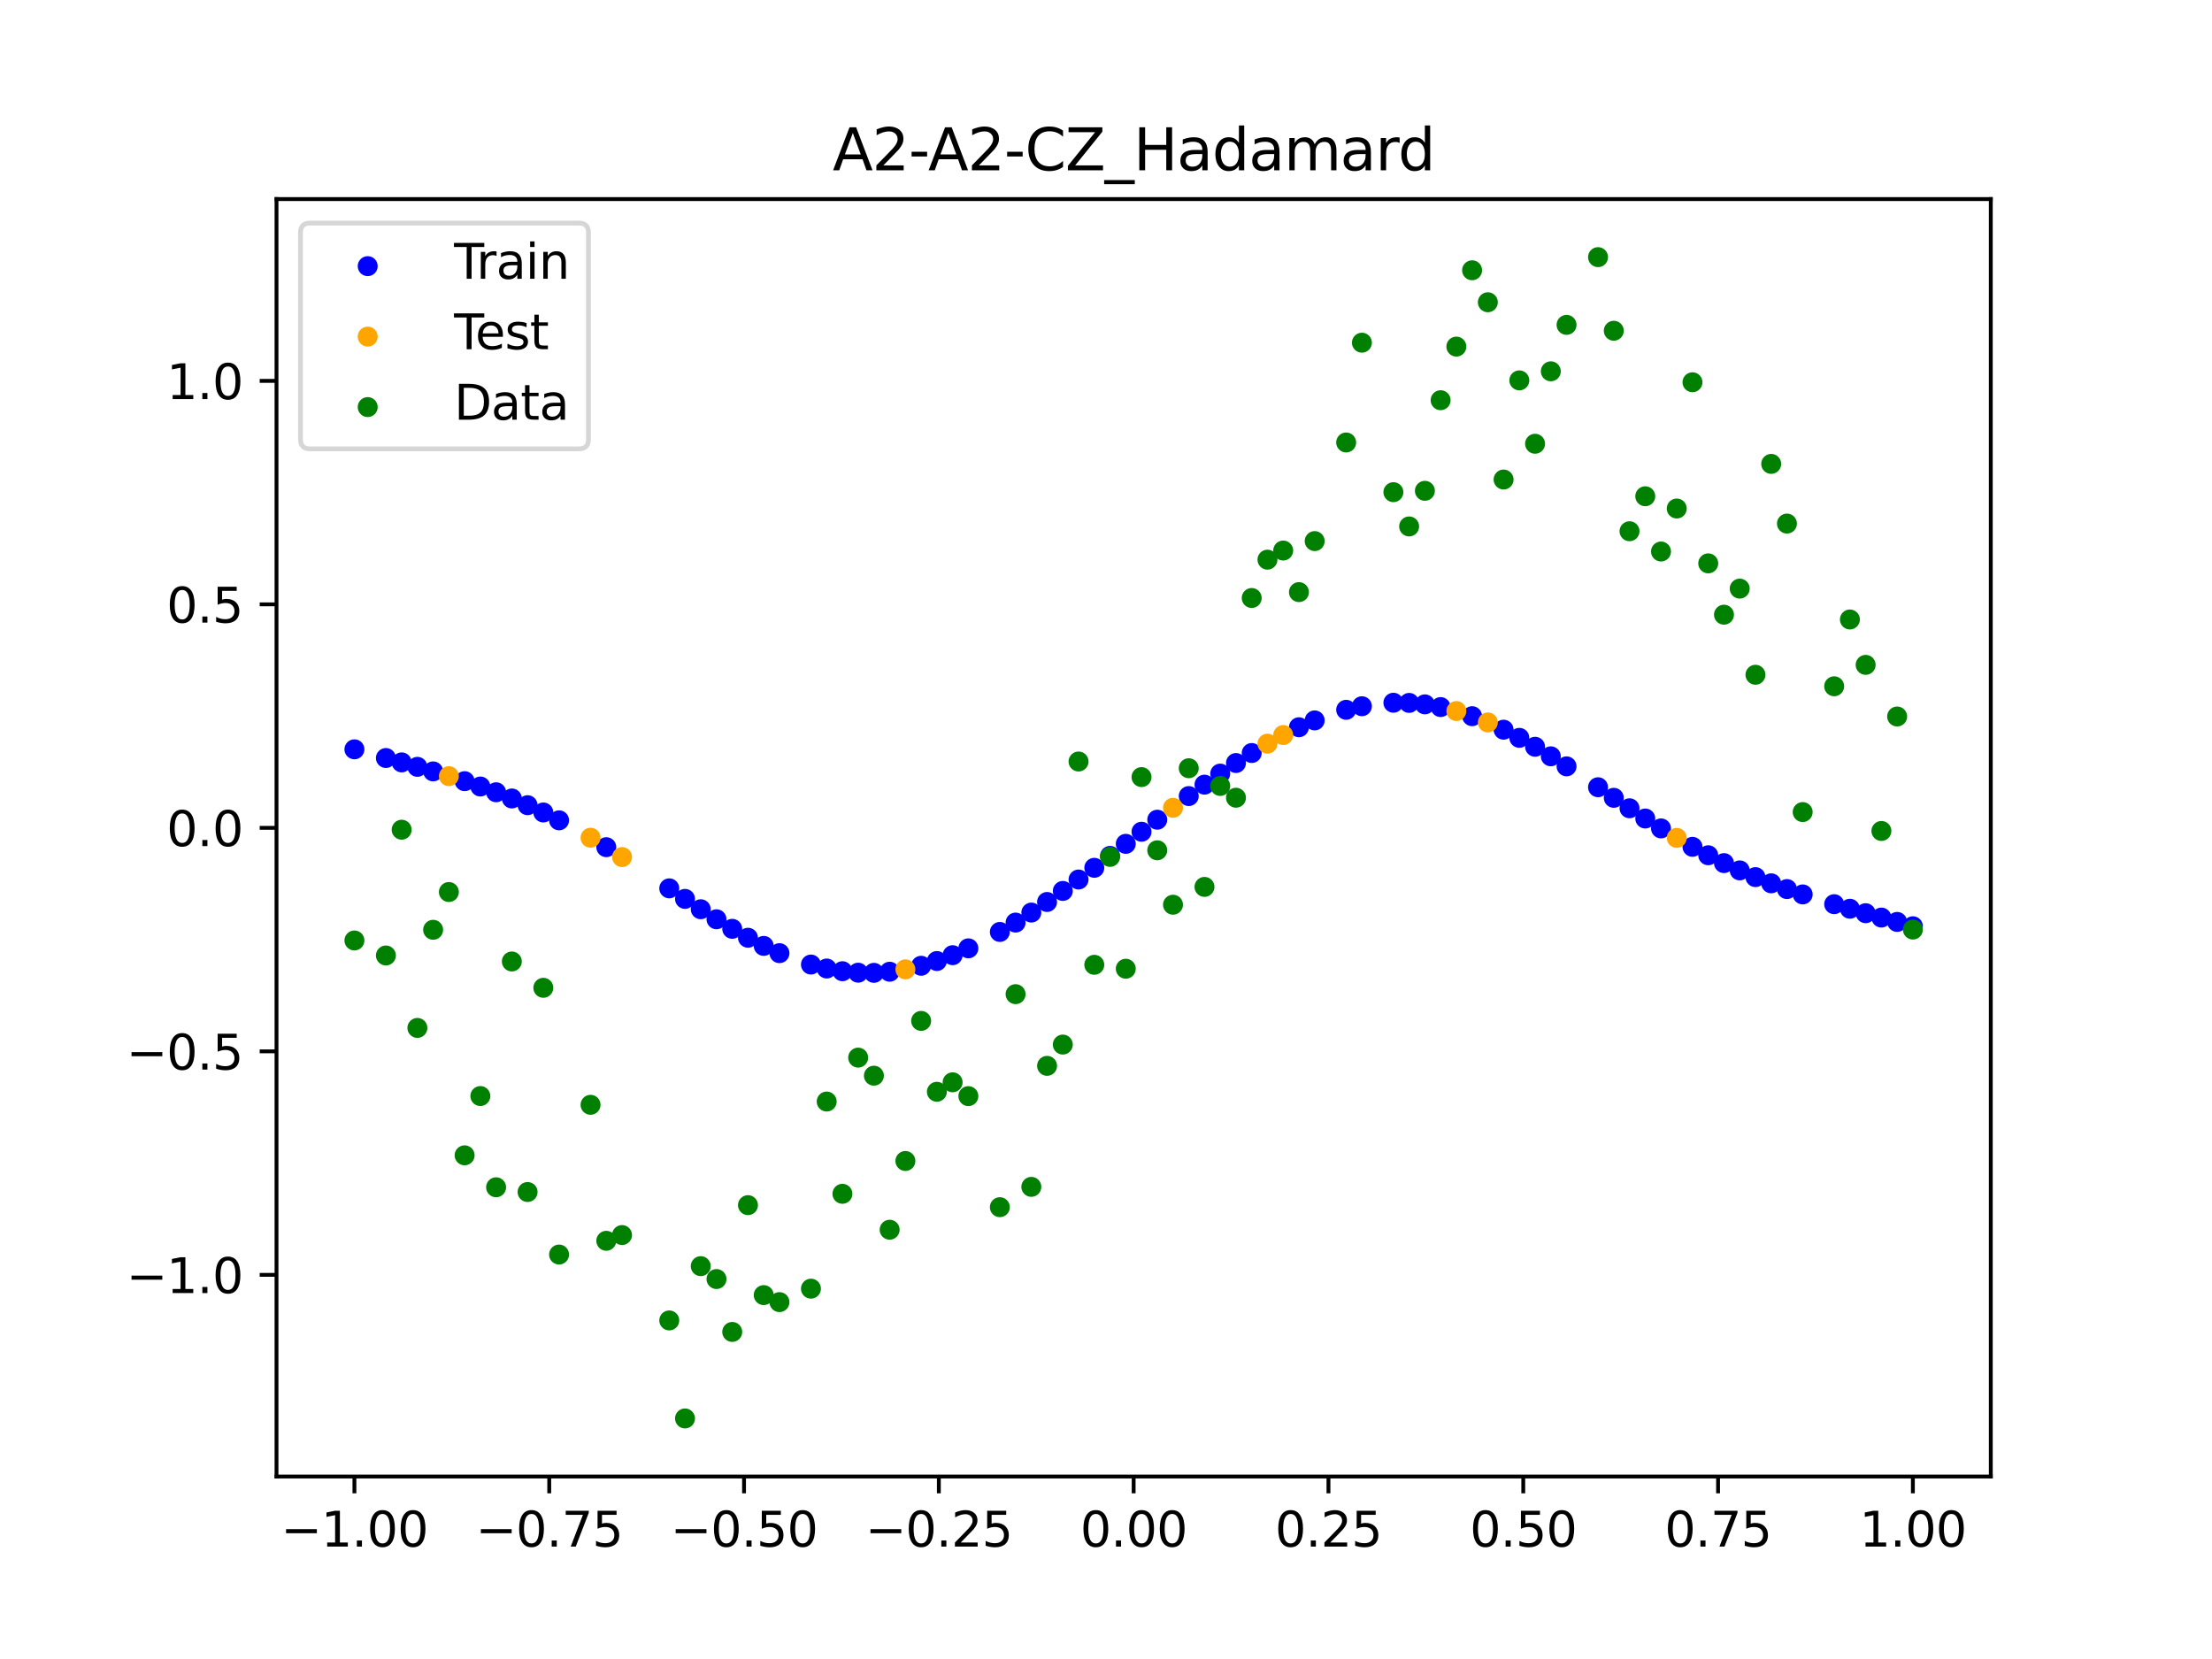 <?xml version="1.0" encoding="utf-8" standalone="no"?>
<!DOCTYPE svg PUBLIC "-//W3C//DTD SVG 1.1//EN"
  "http://www.w3.org/Graphics/SVG/1.1/DTD/svg11.dtd">
<svg xmlns:xlink="http://www.w3.org/1999/xlink" width="460.8pt" height="345.6pt" viewBox="0 0 460.8 345.6" xmlns="http://www.w3.org/2000/svg" version="1.1">
 <defs>
  <style type="text/css">*{stroke-linejoin: round; stroke-linecap: butt}</style>
 </defs>
 <g id="figure_1">
  <g id="patch_1">
   <path d="M 0 345.6 
L 460.8 345.6 
L 460.8 0 
L 0 0 
z
" style="fill: #ffffff"/>
  </g>
  <g id="axes_1">
   <g id="patch_2">
    <path d="M 57.6 307.584 
L 414.72 307.584 
L 414.72 41.472 
L 57.6 41.472 
z
" style="fill: #ffffff"/>
   </g>
   <g id="PathCollection_1">
    <defs>
     <path id="m5ae6cb65aa" d="M 0 1.581 
C 0.419 1.581 0.822 1.415 1.118 1.118 
C 1.415 0.822 1.581 0.419 1.581 0 
C 1.581 -0.419 1.415 -0.822 1.118 -1.118 
C 0.822 -1.415 0.419 -1.581 0 -1.581 
C -0.419 -1.581 -0.822 -1.415 -1.118 -1.118 
C -1.415 -0.822 -1.581 -0.419 -1.581 0 
C -1.581 0.419 -1.415 0.822 -1.118 1.118 
C -0.822 1.415 -0.419 1.581 0 1.581 
z
" style="stroke: #0000ff"/>
    </defs>
    <g clip-path="url(#pb5649ae34f)">
     <use xlink:href="#m5ae6cb65aa" x="178.772" y="202.628" style="fill: #0000ff; stroke: #0000ff"/>
     <use xlink:href="#m5ae6cb65aa" x="234.52" y="175.787" style="fill: #0000ff; stroke: #0000ff"/>
     <use xlink:href="#m5ae6cb65aa" x="142.699" y="187.254" style="fill: #0000ff; stroke: #0000ff"/>
     <use xlink:href="#m5ae6cb65aa" x="336.18" y="166.199" style="fill: #0000ff; stroke: #0000ff"/>
     <use xlink:href="#m5ae6cb65aa" x="198.448" y="198.984" style="fill: #0000ff; stroke: #0000ff"/>
     <use xlink:href="#m5ae6cb65aa" x="80.391" y="157.908" style="fill: #0000ff; stroke: #0000ff"/>
     <use xlink:href="#m5ae6cb65aa" x="382.091" y="188.358" style="fill: #0000ff; stroke: #0000ff"/>
     <use xlink:href="#m5ae6cb65aa" x="391.929" y="191.148" style="fill: #0000ff; stroke: #0000ff"/>
     <use xlink:href="#m5ae6cb65aa" x="106.626" y="166.337" style="fill: #0000ff; stroke: #0000ff"/>
     <use xlink:href="#m5ae6cb65aa" x="300.107" y="147.298" style="fill: #0000ff; stroke: #0000ff"/>
     <use xlink:href="#m5ae6cb65aa" x="159.096" y="197.048" style="fill: #0000ff; stroke: #0000ff"/>
     <use xlink:href="#m5ae6cb65aa" x="368.973" y="184.013" style="fill: #0000ff; stroke: #0000ff"/>
     <use xlink:href="#m5ae6cb65aa" x="319.783" y="155.565" style="fill: #0000ff; stroke: #0000ff"/>
     <use xlink:href="#m5ae6cb65aa" x="113.185" y="169.254" style="fill: #0000ff; stroke: #0000ff"/>
     <use xlink:href="#m5ae6cb65aa" x="398.487" y="192.957" style="fill: #0000ff; stroke: #0000ff"/>
     <use xlink:href="#m5ae6cb65aa" x="155.816" y="195.35" style="fill: #0000ff; stroke: #0000ff"/>
     <use xlink:href="#m5ae6cb65aa" x="355.856" y="178.166" style="fill: #0000ff; stroke: #0000ff"/>
     <use xlink:href="#m5ae6cb65aa" x="211.565" y="192.19" style="fill: #0000ff; stroke: #0000ff"/>
     <use xlink:href="#m5ae6cb65aa" x="126.302" y="176.483" style="fill: #0000ff; stroke: #0000ff"/>
     <use xlink:href="#m5ae6cb65aa" x="254.196" y="161.156" style="fill: #0000ff; stroke: #0000ff"/>
     <use xlink:href="#m5ae6cb65aa" x="270.593" y="151.499" style="fill: #0000ff; stroke: #0000ff"/>
     <use xlink:href="#m5ae6cb65aa" x="346.018" y="172.573" style="fill: #0000ff; stroke: #0000ff"/>
     <use xlink:href="#m5ae6cb65aa" x="290.269" y="146.394" style="fill: #0000ff; stroke: #0000ff"/>
     <use xlink:href="#m5ae6cb65aa" x="339.459" y="168.38" style="fill: #0000ff; stroke: #0000ff"/>
     <use xlink:href="#m5ae6cb65aa" x="241.079" y="170.76" style="fill: #0000ff; stroke: #0000ff"/>
     <use xlink:href="#m5ae6cb65aa" x="208.286" y="194.141" style="fill: #0000ff; stroke: #0000ff"/>
     <use xlink:href="#m5ae6cb65aa" x="195.168" y="200.2" style="fill: #0000ff; stroke: #0000ff"/>
     <use xlink:href="#m5ae6cb65aa" x="273.872" y="150.072" style="fill: #0000ff; stroke: #0000ff"/>
     <use xlink:href="#m5ae6cb65aa" x="306.666" y="149.195" style="fill: #0000ff; stroke: #0000ff"/>
     <use xlink:href="#m5ae6cb65aa" x="362.415" y="181.318" style="fill: #0000ff; stroke: #0000ff"/>
     <use xlink:href="#m5ae6cb65aa" x="172.213" y="201.758" style="fill: #0000ff; stroke: #0000ff"/>
     <use xlink:href="#m5ae6cb65aa" x="109.905" y="167.738" style="fill: #0000ff; stroke: #0000ff"/>
     <use xlink:href="#m5ae6cb65aa" x="326.342" y="159.644" style="fill: #0000ff; stroke: #0000ff"/>
     <use xlink:href="#m5ae6cb65aa" x="185.33" y="202.43" style="fill: #0000ff; stroke: #0000ff"/>
     <use xlink:href="#m5ae6cb65aa" x="86.95" y="159.746" style="fill: #0000ff; stroke: #0000ff"/>
     <use xlink:href="#m5ae6cb65aa" x="182.051" y="202.662" style="fill: #0000ff; stroke: #0000ff"/>
     <use xlink:href="#m5ae6cb65aa" x="214.844" y="190.103" style="fill: #0000ff; stroke: #0000ff"/>
     <use xlink:href="#m5ae6cb65aa" x="385.37" y="189.31" style="fill: #0000ff; stroke: #0000ff"/>
     <use xlink:href="#m5ae6cb65aa" x="280.431" y="147.867" style="fill: #0000ff; stroke: #0000ff"/>
     <use xlink:href="#m5ae6cb65aa" x="73.833" y="156.099" style="fill: #0000ff; stroke: #0000ff"/>
     <use xlink:href="#m5ae6cb65aa" x="90.229" y="160.698" style="fill: #0000ff; stroke: #0000ff"/>
     <use xlink:href="#m5ae6cb65aa" x="316.504" y="153.706" style="fill: #0000ff; stroke: #0000ff"/>
     <use xlink:href="#m5ae6cb65aa" x="83.671" y="158.82" style="fill: #0000ff; stroke: #0000ff"/>
     <use xlink:href="#m5ae6cb65aa" x="227.962" y="180.779" style="fill: #0000ff; stroke: #0000ff"/>
     <use xlink:href="#m5ae6cb65aa" x="342.739" y="170.512" style="fill: #0000ff; stroke: #0000ff"/>
     <use xlink:href="#m5ae6cb65aa" x="313.224" y="152.008" style="fill: #0000ff; stroke: #0000ff"/>
     <use xlink:href="#m5ae6cb65aa" x="221.403" y="185.599" style="fill: #0000ff; stroke: #0000ff"/>
     <use xlink:href="#m5ae6cb65aa" x="293.548" y="146.428" style="fill: #0000ff; stroke: #0000ff"/>
     <use xlink:href="#m5ae6cb65aa" x="247.638" y="165.837" style="fill: #0000ff; stroke: #0000ff"/>
     <use xlink:href="#m5ae6cb65aa" x="139.42" y="185.059" style="fill: #0000ff; stroke: #0000ff"/>
     <use xlink:href="#m5ae6cb65aa" x="96.788" y="162.733" style="fill: #0000ff; stroke: #0000ff"/>
     <use xlink:href="#m5ae6cb65aa" x="201.727" y="197.557" style="fill: #0000ff; stroke: #0000ff"/>
     <use xlink:href="#m5ae6cb65aa" x="152.537" y="193.491" style="fill: #0000ff; stroke: #0000ff"/>
     <use xlink:href="#m5ae6cb65aa" x="323.062" y="157.554" style="fill: #0000ff; stroke: #0000ff"/>
     <use xlink:href="#m5ae6cb65aa" x="168.934" y="200.933" style="fill: #0000ff; stroke: #0000ff"/>
     <use xlink:href="#m5ae6cb65aa" x="231.241" y="178.296" style="fill: #0000ff; stroke: #0000ff"/>
     <use xlink:href="#m5ae6cb65aa" x="257.476" y="158.953" style="fill: #0000ff; stroke: #0000ff"/>
     <use xlink:href="#m5ae6cb65aa" x="296.828" y="146.731" style="fill: #0000ff; stroke: #0000ff"/>
     <use xlink:href="#m5ae6cb65aa" x="250.917" y="163.457" style="fill: #0000ff; stroke: #0000ff"/>
     <use xlink:href="#m5ae6cb65aa" x="100.067" y="163.846" style="fill: #0000ff; stroke: #0000ff"/>
     <use xlink:href="#m5ae6cb65aa" x="283.71" y="147.12" style="fill: #0000ff; stroke: #0000ff"/>
     <use xlink:href="#m5ae6cb65aa" x="103.347" y="165.043" style="fill: #0000ff; stroke: #0000ff"/>
     <use xlink:href="#m5ae6cb65aa" x="224.682" y="183.219" style="fill: #0000ff; stroke: #0000ff"/>
     <use xlink:href="#m5ae6cb65aa" x="116.464" y="170.89" style="fill: #0000ff; stroke: #0000ff"/>
     <use xlink:href="#m5ae6cb65aa" x="365.694" y="182.719" style="fill: #0000ff; stroke: #0000ff"/>
     <use xlink:href="#m5ae6cb65aa" x="191.889" y="201.189" style="fill: #0000ff; stroke: #0000ff"/>
     <use xlink:href="#m5ae6cb65aa" x="332.9" y="163.997" style="fill: #0000ff; stroke: #0000ff"/>
     <use xlink:href="#m5ae6cb65aa" x="352.577" y="176.412" style="fill: #0000ff; stroke: #0000ff"/>
     <use xlink:href="#m5ae6cb65aa" x="237.8" y="173.269" style="fill: #0000ff; stroke: #0000ff"/>
     <use xlink:href="#m5ae6cb65aa" x="218.124" y="187.9" style="fill: #0000ff; stroke: #0000ff"/>
     <use xlink:href="#m5ae6cb65aa" x="175.492" y="202.325" style="fill: #0000ff; stroke: #0000ff"/>
     <use xlink:href="#m5ae6cb65aa" x="375.532" y="186.323" style="fill: #0000ff; stroke: #0000ff"/>
     <use xlink:href="#m5ae6cb65aa" x="388.649" y="190.236" style="fill: #0000ff; stroke: #0000ff"/>
     <use xlink:href="#m5ae6cb65aa" x="372.253" y="185.21" style="fill: #0000ff; stroke: #0000ff"/>
     <use xlink:href="#m5ae6cb65aa" x="395.208" y="192.053" style="fill: #0000ff; stroke: #0000ff"/>
     <use xlink:href="#m5ae6cb65aa" x="359.135" y="179.802" style="fill: #0000ff; stroke: #0000ff"/>
     <use xlink:href="#m5ae6cb65aa" x="149.258" y="191.502" style="fill: #0000ff; stroke: #0000ff"/>
     <use xlink:href="#m5ae6cb65aa" x="162.375" y="198.56" style="fill: #0000ff; stroke: #0000ff"/>
     <use xlink:href="#m5ae6cb65aa" x="145.978" y="189.412" style="fill: #0000ff; stroke: #0000ff"/>
     <use xlink:href="#m5ae6cb65aa" x="260.755" y="156.866" style="fill: #0000ff; stroke: #0000ff"/>
    </g>
   </g>
   <g id="PathCollection_2">
    <defs>
     <path id="m7680563d02" d="M 0 1.581 
C 0.419 1.581 0.822 1.415 1.118 1.118 
C 1.415 0.822 1.581 0.419 1.581 0 
C 1.581 -0.419 1.415 -0.822 1.118 -1.118 
C 0.822 -1.415 0.419 -1.581 0 -1.581 
C -0.419 -1.581 -0.822 -1.415 -1.118 -1.118 
C -1.415 -0.822 -1.581 -0.419 -1.581 0 
C -1.581 0.419 -1.415 0.822 -1.118 1.118 
C -0.822 1.415 -0.419 1.581 0 1.581 
z
" style="stroke: #ffa500"/>
    </defs>
    <g clip-path="url(#pb5649ae34f)">
     <use xlink:href="#m7680563d02" x="303.386" y="148.123" style="fill: #ffa500; stroke: #ffa500"/>
     <use xlink:href="#m7680563d02" x="309.945" y="150.496" style="fill: #ffa500; stroke: #ffa500"/>
     <use xlink:href="#m7680563d02" x="349.297" y="174.544" style="fill: #ffa500; stroke: #ffa500"/>
     <use xlink:href="#m7680563d02" x="129.581" y="178.544" style="fill: #ffa500; stroke: #ffa500"/>
     <use xlink:href="#m7680563d02" x="264.034" y="154.915" style="fill: #ffa500; stroke: #ffa500"/>
     <use xlink:href="#m7680563d02" x="267.314" y="153.12" style="fill: #ffa500; stroke: #ffa500"/>
     <use xlink:href="#m7680563d02" x="123.023" y="174.512" style="fill: #ffa500; stroke: #ffa500"/>
     <use xlink:href="#m7680563d02" x="244.358" y="168.277" style="fill: #ffa500; stroke: #ffa500"/>
     <use xlink:href="#m7680563d02" x="188.61" y="201.936" style="fill: #ffa500; stroke: #ffa500"/>
     <use xlink:href="#m7680563d02" x="93.509" y="161.689" style="fill: #ffa500; stroke: #ffa500"/>
    </g>
   </g>
   <g id="PathCollection_3">
    <defs>
     <path id="m6b5a832c1d" d="M 0 1.581 
C 0.419 1.581 0.822 1.415 1.118 1.118 
C 1.415 0.822 1.581 0.419 1.581 0 
C 1.581 -0.419 1.415 -0.822 1.118 -1.118 
C 0.822 -1.415 0.419 -1.581 0 -1.581 
C -0.419 -1.581 -0.822 -1.415 -1.118 -1.118 
C -1.415 -0.822 -1.581 -0.419 -1.581 0 
C -1.581 0.419 -1.415 0.822 -1.118 1.118 
C -0.822 1.415 -0.419 1.581 0 1.581 
z
" style="stroke: #008000"/>
    </defs>
    <g clip-path="url(#pb5649ae34f)">
     <use xlink:href="#m6b5a832c1d" x="178.772" y="220.323" style="fill: #008000; stroke: #008000"/>
     <use xlink:href="#m6b5a832c1d" x="234.52" y="201.804" style="fill: #008000; stroke: #008000"/>
     <use xlink:href="#m6b5a832c1d" x="142.699" y="295.488" style="fill: #008000; stroke: #008000"/>
     <use xlink:href="#m6b5a832c1d" x="336.18" y="68.903" style="fill: #008000; stroke: #008000"/>
     <use xlink:href="#m6b5a832c1d" x="198.448" y="225.464" style="fill: #008000; stroke: #008000"/>
     <use xlink:href="#m6b5a832c1d" x="80.391" y="199.045" style="fill: #008000; stroke: #008000"/>
     <use xlink:href="#m6b5a832c1d" x="382.091" y="142.966" style="fill: #008000; stroke: #008000"/>
     <use xlink:href="#m6b5a832c1d" x="391.929" y="173.105" style="fill: #008000; stroke: #008000"/>
     <use xlink:href="#m6b5a832c1d" x="106.626" y="200.292" style="fill: #008000; stroke: #008000"/>
     <use xlink:href="#m6b5a832c1d" x="300.107" y="83.37" style="fill: #008000; stroke: #008000"/>
     <use xlink:href="#m6b5a832c1d" x="159.096" y="269.794" style="fill: #008000; stroke: #008000"/>
     <use xlink:href="#m6b5a832c1d" x="368.973" y="96.637" style="fill: #008000; stroke: #008000"/>
     <use xlink:href="#m6b5a832c1d" x="319.783" y="92.44" style="fill: #008000; stroke: #008000"/>
     <use xlink:href="#m6b5a832c1d" x="113.185" y="205.778" style="fill: #008000; stroke: #008000"/>
     <use xlink:href="#m6b5a832c1d" x="398.487" y="193.648" style="fill: #008000; stroke: #008000"/>
     <use xlink:href="#m6b5a832c1d" x="155.816" y="251.055" style="fill: #008000; stroke: #008000"/>
     <use xlink:href="#m6b5a832c1d" x="355.856" y="117.359" style="fill: #008000; stroke: #008000"/>
     <use xlink:href="#m6b5a832c1d" x="211.565" y="207.101" style="fill: #008000; stroke: #008000"/>
     <use xlink:href="#m6b5a832c1d" x="126.302" y="258.48" style="fill: #008000; stroke: #008000"/>
     <use xlink:href="#m6b5a832c1d" x="254.196" y="163.728" style="fill: #008000; stroke: #008000"/>
     <use xlink:href="#m6b5a832c1d" x="270.593" y="123.348" style="fill: #008000; stroke: #008000"/>
     <use xlink:href="#m6b5a832c1d" x="346.018" y="114.889" style="fill: #008000; stroke: #008000"/>
     <use xlink:href="#m6b5a832c1d" x="290.269" y="102.528" style="fill: #008000; stroke: #008000"/>
     <use xlink:href="#m6b5a832c1d" x="339.459" y="110.666" style="fill: #008000; stroke: #008000"/>
     <use xlink:href="#m6b5a832c1d" x="241.079" y="177.133" style="fill: #008000; stroke: #008000"/>
     <use xlink:href="#m6b5a832c1d" x="208.286" y="251.477" style="fill: #008000; stroke: #008000"/>
     <use xlink:href="#m6b5a832c1d" x="195.168" y="227.437" style="fill: #008000; stroke: #008000"/>
     <use xlink:href="#m6b5a832c1d" x="273.872" y="112.721" style="fill: #008000; stroke: #008000"/>
     <use xlink:href="#m6b5a832c1d" x="306.666" y="56.303" style="fill: #008000; stroke: #008000"/>
     <use xlink:href="#m6b5a832c1d" x="362.415" y="122.619" style="fill: #008000; stroke: #008000"/>
     <use xlink:href="#m6b5a832c1d" x="172.213" y="229.472" style="fill: #008000; stroke: #008000"/>
     <use xlink:href="#m6b5a832c1d" x="109.905" y="248.318" style="fill: #008000; stroke: #008000"/>
     <use xlink:href="#m6b5a832c1d" x="326.342" y="67.676" style="fill: #008000; stroke: #008000"/>
     <use xlink:href="#m6b5a832c1d" x="185.33" y="256.174" style="fill: #008000; stroke: #008000"/>
     <use xlink:href="#m6b5a832c1d" x="86.95" y="214.136" style="fill: #008000; stroke: #008000"/>
     <use xlink:href="#m6b5a832c1d" x="182.051" y="224.084" style="fill: #008000; stroke: #008000"/>
     <use xlink:href="#m6b5a832c1d" x="214.844" y="247.244" style="fill: #008000; stroke: #008000"/>
     <use xlink:href="#m6b5a832c1d" x="385.37" y="129.05" style="fill: #008000; stroke: #008000"/>
     <use xlink:href="#m6b5a832c1d" x="280.431" y="92.177" style="fill: #008000; stroke: #008000"/>
     <use xlink:href="#m6b5a832c1d" x="73.833" y="195.919" style="fill: #008000; stroke: #008000"/>
     <use xlink:href="#m6b5a832c1d" x="90.229" y="193.694" style="fill: #008000; stroke: #008000"/>
     <use xlink:href="#m6b5a832c1d" x="316.504" y="79.238" style="fill: #008000; stroke: #008000"/>
     <use xlink:href="#m6b5a832c1d" x="83.671" y="172.844" style="fill: #008000; stroke: #008000"/>
     <use xlink:href="#m6b5a832c1d" x="227.962" y="200.985" style="fill: #008000; stroke: #008000"/>
     <use xlink:href="#m6b5a832c1d" x="342.739" y="103.379" style="fill: #008000; stroke: #008000"/>
     <use xlink:href="#m6b5a832c1d" x="313.224" y="99.894" style="fill: #008000; stroke: #008000"/>
     <use xlink:href="#m6b5a832c1d" x="221.403" y="217.604" style="fill: #008000; stroke: #008000"/>
     <use xlink:href="#m6b5a832c1d" x="293.548" y="109.667" style="fill: #008000; stroke: #008000"/>
     <use xlink:href="#m6b5a832c1d" x="247.638" y="160.036" style="fill: #008000; stroke: #008000"/>
     <use xlink:href="#m6b5a832c1d" x="139.42" y="275.069" style="fill: #008000; stroke: #008000"/>
     <use xlink:href="#m6b5a832c1d" x="96.788" y="240.675" style="fill: #008000; stroke: #008000"/>
     <use xlink:href="#m6b5a832c1d" x="201.727" y="228.344" style="fill: #008000; stroke: #008000"/>
     <use xlink:href="#m6b5a832c1d" x="152.537" y="277.466" style="fill: #008000; stroke: #008000"/>
     <use xlink:href="#m6b5a832c1d" x="323.062" y="77.352" style="fill: #008000; stroke: #008000"/>
     <use xlink:href="#m6b5a832c1d" x="168.934" y="268.453" style="fill: #008000; stroke: #008000"/>
     <use xlink:href="#m6b5a832c1d" x="231.241" y="178.506" style="fill: #008000; stroke: #008000"/>
     <use xlink:href="#m6b5a832c1d" x="257.476" y="166.181" style="fill: #008000; stroke: #008000"/>
     <use xlink:href="#m6b5a832c1d" x="296.828" y="102.245" style="fill: #008000; stroke: #008000"/>
     <use xlink:href="#m6b5a832c1d" x="250.917" y="184.756" style="fill: #008000; stroke: #008000"/>
     <use xlink:href="#m6b5a832c1d" x="100.067" y="228.327" style="fill: #008000; stroke: #008000"/>
     <use xlink:href="#m6b5a832c1d" x="283.71" y="71.389" style="fill: #008000; stroke: #008000"/>
     <use xlink:href="#m6b5a832c1d" x="103.347" y="247.332" style="fill: #008000; stroke: #008000"/>
     <use xlink:href="#m6b5a832c1d" x="224.682" y="158.638" style="fill: #008000; stroke: #008000"/>
     <use xlink:href="#m6b5a832c1d" x="116.464" y="261.345" style="fill: #008000; stroke: #008000"/>
     <use xlink:href="#m6b5a832c1d" x="365.694" y="140.566" style="fill: #008000; stroke: #008000"/>
     <use xlink:href="#m6b5a832c1d" x="191.889" y="212.67" style="fill: #008000; stroke: #008000"/>
     <use xlink:href="#m6b5a832c1d" x="332.9" y="53.568" style="fill: #008000; stroke: #008000"/>
     <use xlink:href="#m6b5a832c1d" x="352.577" y="79.631" style="fill: #008000; stroke: #008000"/>
     <use xlink:href="#m6b5a832c1d" x="237.8" y="161.882" style="fill: #008000; stroke: #008000"/>
     <use xlink:href="#m6b5a832c1d" x="218.124" y="222.035" style="fill: #008000; stroke: #008000"/>
     <use xlink:href="#m6b5a832c1d" x="175.492" y="248.692" style="fill: #008000; stroke: #008000"/>
     <use xlink:href="#m6b5a832c1d" x="375.532" y="169.168" style="fill: #008000; stroke: #008000"/>
     <use xlink:href="#m6b5a832c1d" x="388.649" y="138.503" style="fill: #008000; stroke: #008000"/>
     <use xlink:href="#m6b5a832c1d" x="372.253" y="109.071" style="fill: #008000; stroke: #008000"/>
     <use xlink:href="#m6b5a832c1d" x="395.208" y="149.26" style="fill: #008000; stroke: #008000"/>
     <use xlink:href="#m6b5a832c1d" x="359.135" y="128.053" style="fill: #008000; stroke: #008000"/>
     <use xlink:href="#m6b5a832c1d" x="149.258" y="266.448" style="fill: #008000; stroke: #008000"/>
     <use xlink:href="#m6b5a832c1d" x="162.375" y="271.254" style="fill: #008000; stroke: #008000"/>
     <use xlink:href="#m6b5a832c1d" x="145.978" y="263.762" style="fill: #008000; stroke: #008000"/>
     <use xlink:href="#m6b5a832c1d" x="260.755" y="124.573" style="fill: #008000; stroke: #008000"/>
    </g>
   </g>
   <g id="PathCollection_4">
    <g clip-path="url(#pb5649ae34f)">
     <use xlink:href="#m6b5a832c1d" x="303.386" y="72.202" style="fill: #008000; stroke: #008000"/>
     <use xlink:href="#m6b5a832c1d" x="309.945" y="62.968" style="fill: #008000; stroke: #008000"/>
     <use xlink:href="#m6b5a832c1d" x="349.297" y="105.934" style="fill: #008000; stroke: #008000"/>
     <use xlink:href="#m6b5a832c1d" x="129.581" y="257.284" style="fill: #008000; stroke: #008000"/>
     <use xlink:href="#m6b5a832c1d" x="264.034" y="116.589" style="fill: #008000; stroke: #008000"/>
     <use xlink:href="#m6b5a832c1d" x="267.314" y="114.688" style="fill: #008000; stroke: #008000"/>
     <use xlink:href="#m6b5a832c1d" x="123.023" y="230.152" style="fill: #008000; stroke: #008000"/>
     <use xlink:href="#m6b5a832c1d" x="244.358" y="188.47" style="fill: #008000; stroke: #008000"/>
     <use xlink:href="#m6b5a832c1d" x="188.61" y="241.853" style="fill: #008000; stroke: #008000"/>
     <use xlink:href="#m6b5a832c1d" x="93.509" y="185.824" style="fill: #008000; stroke: #008000"/>
    </g>
   </g>
   <g id="matplotlib.axis_1">
    <g id="xtick_1">
     <g id="line2d_1">
      <defs>
       <path id="m2238e23d47" d="M 0 0 
L 0 3.5 
" style="stroke: #000000; stroke-width: 0.8"/>
      </defs>
      <g>
       <use xlink:href="#m2238e23d47" x="73.833" y="307.584" style="stroke: #000000; stroke-width: 0.8"/>
      </g>
     </g>
     <g id="text_1">
      <!-- −1.00 -->
      <g transform="translate(58.51 322.182) scale(0.1 -0.1)">
       <defs>
        <path id="DejaVuSans-2212" d="M 678 2272 
L 4684 2272 
L 4684 1741 
L 678 1741 
L 678 2272 
z
" transform="scale(0.016)"/>
        <path id="DejaVuSans-31" d="M 794 531 
L 1825 531 
L 1825 4091 
L 703 3866 
L 703 4441 
L 1819 4666 
L 2450 4666 
L 2450 531 
L 3481 531 
L 3481 0 
L 794 0 
L 794 531 
z
" transform="scale(0.016)"/>
        <path id="DejaVuSans-2e" d="M 684 794 
L 1344 794 
L 1344 0 
L 684 0 
L 684 794 
z
" transform="scale(0.016)"/>
        <path id="DejaVuSans-30" d="M 2034 4250 
Q 1547 4250 1301 3770 
Q 1056 3291 1056 2328 
Q 1056 1369 1301 889 
Q 1547 409 2034 409 
Q 2525 409 2770 889 
Q 3016 1369 3016 2328 
Q 3016 3291 2770 3770 
Q 2525 4250 2034 4250 
z
M 2034 4750 
Q 2819 4750 3233 4129 
Q 3647 3509 3647 2328 
Q 3647 1150 3233 529 
Q 2819 -91 2034 -91 
Q 1250 -91 836 529 
Q 422 1150 422 2328 
Q 422 3509 836 4129 
Q 1250 4750 2034 4750 
z
" transform="scale(0.016)"/>
       </defs>
       <use xlink:href="#DejaVuSans-2212"/>
       <use xlink:href="#DejaVuSans-31" x="83.789"/>
       <use xlink:href="#DejaVuSans-2e" x="147.412"/>
       <use xlink:href="#DejaVuSans-30" x="179.199"/>
       <use xlink:href="#DejaVuSans-30" x="242.822"/>
      </g>
     </g>
    </g>
    <g id="xtick_2">
     <g id="line2d_2">
      <g>
       <use xlink:href="#m2238e23d47" x="114.415" y="307.584" style="stroke: #000000; stroke-width: 0.8"/>
      </g>
     </g>
     <g id="text_2">
      <!-- −0.75 -->
      <g transform="translate(99.092 322.182) scale(0.1 -0.1)">
       <defs>
        <path id="DejaVuSans-37" d="M 525 4666 
L 3525 4666 
L 3525 4397 
L 1831 0 
L 1172 0 
L 2766 4134 
L 525 4134 
L 525 4666 
z
" transform="scale(0.016)"/>
        <path id="DejaVuSans-35" d="M 691 4666 
L 3169 4666 
L 3169 4134 
L 1269 4134 
L 1269 2991 
Q 1406 3038 1543 3061 
Q 1681 3084 1819 3084 
Q 2600 3084 3056 2656 
Q 3513 2228 3513 1497 
Q 3513 744 3044 326 
Q 2575 -91 1722 -91 
Q 1428 -91 1123 -41 
Q 819 9 494 109 
L 494 744 
Q 775 591 1075 516 
Q 1375 441 1709 441 
Q 2250 441 2565 725 
Q 2881 1009 2881 1497 
Q 2881 1984 2565 2268 
Q 2250 2553 1709 2553 
Q 1456 2553 1204 2497 
Q 953 2441 691 2322 
L 691 4666 
z
" transform="scale(0.016)"/>
       </defs>
       <use xlink:href="#DejaVuSans-2212"/>
       <use xlink:href="#DejaVuSans-30" x="83.789"/>
       <use xlink:href="#DejaVuSans-2e" x="147.412"/>
       <use xlink:href="#DejaVuSans-37" x="179.199"/>
       <use xlink:href="#DejaVuSans-35" x="242.822"/>
      </g>
     </g>
    </g>
    <g id="xtick_3">
     <g id="line2d_3">
      <g>
       <use xlink:href="#m2238e23d47" x="154.996" y="307.584" style="stroke: #000000; stroke-width: 0.8"/>
      </g>
     </g>
     <g id="text_3">
      <!-- −0.50 -->
      <g transform="translate(139.674 322.182) scale(0.1 -0.1)">
       <use xlink:href="#DejaVuSans-2212"/>
       <use xlink:href="#DejaVuSans-30" x="83.789"/>
       <use xlink:href="#DejaVuSans-2e" x="147.412"/>
       <use xlink:href="#DejaVuSans-35" x="179.199"/>
       <use xlink:href="#DejaVuSans-30" x="242.822"/>
      </g>
     </g>
    </g>
    <g id="xtick_4">
     <g id="line2d_4">
      <g>
       <use xlink:href="#m2238e23d47" x="195.578" y="307.584" style="stroke: #000000; stroke-width: 0.8"/>
      </g>
     </g>
     <g id="text_4">
      <!-- −0.25 -->
      <g transform="translate(180.256 322.182) scale(0.1 -0.1)">
       <defs>
        <path id="DejaVuSans-32" d="M 1228 531 
L 3431 531 
L 3431 0 
L 469 0 
L 469 531 
Q 828 903 1448 1529 
Q 2069 2156 2228 2338 
Q 2531 2678 2651 2914 
Q 2772 3150 2772 3378 
Q 2772 3750 2511 3984 
Q 2250 4219 1831 4219 
Q 1534 4219 1204 4116 
Q 875 4013 500 3803 
L 500 4441 
Q 881 4594 1212 4672 
Q 1544 4750 1819 4750 
Q 2544 4750 2975 4387 
Q 3406 4025 3406 3419 
Q 3406 3131 3298 2873 
Q 3191 2616 2906 2266 
Q 2828 2175 2409 1742 
Q 1991 1309 1228 531 
z
" transform="scale(0.016)"/>
       </defs>
       <use xlink:href="#DejaVuSans-2212"/>
       <use xlink:href="#DejaVuSans-30" x="83.789"/>
       <use xlink:href="#DejaVuSans-2e" x="147.412"/>
       <use xlink:href="#DejaVuSans-32" x="179.199"/>
       <use xlink:href="#DejaVuSans-35" x="242.822"/>
      </g>
     </g>
    </g>
    <g id="xtick_5">
     <g id="line2d_5">
      <g>
       <use xlink:href="#m2238e23d47" x="236.16" y="307.584" style="stroke: #000000; stroke-width: 0.8"/>
      </g>
     </g>
     <g id="text_5">
      <!-- 0.00 -->
      <g transform="translate(225.027 322.182) scale(0.1 -0.1)">
       <use xlink:href="#DejaVuSans-30"/>
       <use xlink:href="#DejaVuSans-2e" x="63.623"/>
       <use xlink:href="#DejaVuSans-30" x="95.41"/>
       <use xlink:href="#DejaVuSans-30" x="159.033"/>
      </g>
     </g>
    </g>
    <g id="xtick_6">
     <g id="line2d_6">
      <g>
       <use xlink:href="#m2238e23d47" x="276.742" y="307.584" style="stroke: #000000; stroke-width: 0.8"/>
      </g>
     </g>
     <g id="text_6">
      <!-- 0.25 -->
      <g transform="translate(265.609 322.182) scale(0.1 -0.1)">
       <use xlink:href="#DejaVuSans-30"/>
       <use xlink:href="#DejaVuSans-2e" x="63.623"/>
       <use xlink:href="#DejaVuSans-32" x="95.41"/>
       <use xlink:href="#DejaVuSans-35" x="159.033"/>
      </g>
     </g>
    </g>
    <g id="xtick_7">
     <g id="line2d_7">
      <g>
       <use xlink:href="#m2238e23d47" x="317.324" y="307.584" style="stroke: #000000; stroke-width: 0.8"/>
      </g>
     </g>
     <g id="text_7">
      <!-- 0.50 -->
      <g transform="translate(306.191 322.182) scale(0.1 -0.1)">
       <use xlink:href="#DejaVuSans-30"/>
       <use xlink:href="#DejaVuSans-2e" x="63.623"/>
       <use xlink:href="#DejaVuSans-35" x="95.41"/>
       <use xlink:href="#DejaVuSans-30" x="159.033"/>
      </g>
     </g>
    </g>
    <g id="xtick_8">
     <g id="line2d_8">
      <g>
       <use xlink:href="#m2238e23d47" x="357.905" y="307.584" style="stroke: #000000; stroke-width: 0.8"/>
      </g>
     </g>
     <g id="text_8">
      <!-- 0.75 -->
      <g transform="translate(346.773 322.182) scale(0.1 -0.1)">
       <use xlink:href="#DejaVuSans-30"/>
       <use xlink:href="#DejaVuSans-2e" x="63.623"/>
       <use xlink:href="#DejaVuSans-37" x="95.41"/>
       <use xlink:href="#DejaVuSans-35" x="159.033"/>
      </g>
     </g>
    </g>
    <g id="xtick_9">
     <g id="line2d_9">
      <g>
       <use xlink:href="#m2238e23d47" x="398.487" y="307.584" style="stroke: #000000; stroke-width: 0.8"/>
      </g>
     </g>
     <g id="text_9">
      <!-- 1.00 -->
      <g transform="translate(387.354 322.182) scale(0.1 -0.1)">
       <use xlink:href="#DejaVuSans-31"/>
       <use xlink:href="#DejaVuSans-2e" x="63.623"/>
       <use xlink:href="#DejaVuSans-30" x="95.41"/>
       <use xlink:href="#DejaVuSans-30" x="159.033"/>
      </g>
     </g>
    </g>
   </g>
   <g id="matplotlib.axis_2">
    <g id="ytick_1">
     <g id="line2d_10">
      <defs>
       <path id="m5127377fcf" d="M 0 0 
L -3.5 0 
" style="stroke: #000000; stroke-width: 0.8"/>
      </defs>
      <g>
       <use xlink:href="#m5127377fcf" x="57.6" y="265.57" style="stroke: #000000; stroke-width: 0.8"/>
      </g>
     </g>
     <g id="text_10">
      <!-- −1.0 -->
      <g transform="translate(26.317 269.37) scale(0.1 -0.1)">
       <use xlink:href="#DejaVuSans-2212"/>
       <use xlink:href="#DejaVuSans-31" x="83.789"/>
       <use xlink:href="#DejaVuSans-2e" x="147.412"/>
       <use xlink:href="#DejaVuSans-30" x="179.199"/>
      </g>
     </g>
    </g>
    <g id="ytick_2">
     <g id="line2d_11">
      <g>
       <use xlink:href="#m5127377fcf" x="57.6" y="219.014" style="stroke: #000000; stroke-width: 0.8"/>
      </g>
     </g>
     <g id="text_11">
      <!-- −0.5 -->
      <g transform="translate(26.317 222.813) scale(0.1 -0.1)">
       <use xlink:href="#DejaVuSans-2212"/>
       <use xlink:href="#DejaVuSans-30" x="83.789"/>
       <use xlink:href="#DejaVuSans-2e" x="147.412"/>
       <use xlink:href="#DejaVuSans-35" x="179.199"/>
      </g>
     </g>
    </g>
    <g id="ytick_3">
     <g id="line2d_12">
      <g>
       <use xlink:href="#m5127377fcf" x="57.6" y="172.457" style="stroke: #000000; stroke-width: 0.8"/>
      </g>
     </g>
     <g id="text_12">
      <!-- 0.0 -->
      <g transform="translate(34.697 176.256) scale(0.1 -0.1)">
       <use xlink:href="#DejaVuSans-30"/>
       <use xlink:href="#DejaVuSans-2e" x="63.623"/>
       <use xlink:href="#DejaVuSans-30" x="95.41"/>
      </g>
     </g>
    </g>
    <g id="ytick_4">
     <g id="line2d_13">
      <g>
       <use xlink:href="#m5127377fcf" x="57.6" y="125.9" style="stroke: #000000; stroke-width: 0.8"/>
      </g>
     </g>
     <g id="text_13">
      <!-- 0.5 -->
      <g transform="translate(34.697 129.699) scale(0.1 -0.1)">
       <use xlink:href="#DejaVuSans-30"/>
       <use xlink:href="#DejaVuSans-2e" x="63.623"/>
       <use xlink:href="#DejaVuSans-35" x="95.41"/>
      </g>
     </g>
    </g>
    <g id="ytick_5">
     <g id="line2d_14">
      <g>
       <use xlink:href="#m5127377fcf" x="57.6" y="79.343" style="stroke: #000000; stroke-width: 0.8"/>
      </g>
     </g>
     <g id="text_14">
      <!-- 1.0 -->
      <g transform="translate(34.697 83.143) scale(0.1 -0.1)">
       <use xlink:href="#DejaVuSans-31"/>
       <use xlink:href="#DejaVuSans-2e" x="63.623"/>
       <use xlink:href="#DejaVuSans-30" x="95.41"/>
      </g>
     </g>
    </g>
   </g>
   <g id="patch_3">
    <path d="M 57.6 307.584 
L 57.6 41.472 
" style="fill: none; stroke: #000000; stroke-width: 0.8; stroke-linejoin: miter; stroke-linecap: square"/>
   </g>
   <g id="patch_4">
    <path d="M 414.72 307.584 
L 414.72 41.472 
" style="fill: none; stroke: #000000; stroke-width: 0.8; stroke-linejoin: miter; stroke-linecap: square"/>
   </g>
   <g id="patch_5">
    <path d="M 57.6 307.584 
L 414.72 307.584 
" style="fill: none; stroke: #000000; stroke-width: 0.8; stroke-linejoin: miter; stroke-linecap: square"/>
   </g>
   <g id="patch_6">
    <path d="M 57.6 41.472 
L 414.72 41.472 
" style="fill: none; stroke: #000000; stroke-width: 0.8; stroke-linejoin: miter; stroke-linecap: square"/>
   </g>
   <g id="text_15">
    <!-- A2-A2-CZ_Hadamard -->
    <g transform="translate(173.455 35.472) scale(0.12 -0.12)">
     <defs>
      <path id="DejaVuSans-41" d="M 2188 4044 
L 1331 1722 
L 3047 1722 
L 2188 4044 
z
M 1831 4666 
L 2547 4666 
L 4325 0 
L 3669 0 
L 3244 1197 
L 1141 1197 
L 716 0 
L 50 0 
L 1831 4666 
z
" transform="scale(0.016)"/>
      <path id="DejaVuSans-2d" d="M 313 2009 
L 1997 2009 
L 1997 1497 
L 313 1497 
L 313 2009 
z
" transform="scale(0.016)"/>
      <path id="DejaVuSans-43" d="M 4122 4306 
L 4122 3641 
Q 3803 3938 3442 4084 
Q 3081 4231 2675 4231 
Q 1875 4231 1450 3742 
Q 1025 3253 1025 2328 
Q 1025 1406 1450 917 
Q 1875 428 2675 428 
Q 3081 428 3442 575 
Q 3803 722 4122 1019 
L 4122 359 
Q 3791 134 3420 21 
Q 3050 -91 2638 -91 
Q 1578 -91 968 557 
Q 359 1206 359 2328 
Q 359 3453 968 4101 
Q 1578 4750 2638 4750 
Q 3056 4750 3426 4639 
Q 3797 4528 4122 4306 
z
" transform="scale(0.016)"/>
      <path id="DejaVuSans-5a" d="M 359 4666 
L 4025 4666 
L 4025 4184 
L 1075 531 
L 4097 531 
L 4097 0 
L 288 0 
L 288 481 
L 3238 4134 
L 359 4134 
L 359 4666 
z
" transform="scale(0.016)"/>
      <path id="DejaVuSans-5f" d="M 3263 -1063 
L 3263 -1509 
L -63 -1509 
L -63 -1063 
L 3263 -1063 
z
" transform="scale(0.016)"/>
      <path id="DejaVuSans-48" d="M 628 4666 
L 1259 4666 
L 1259 2753 
L 3553 2753 
L 3553 4666 
L 4184 4666 
L 4184 0 
L 3553 0 
L 3553 2222 
L 1259 2222 
L 1259 0 
L 628 0 
L 628 4666 
z
" transform="scale(0.016)"/>
      <path id="DejaVuSans-61" d="M 2194 1759 
Q 1497 1759 1228 1600 
Q 959 1441 959 1056 
Q 959 750 1161 570 
Q 1363 391 1709 391 
Q 2188 391 2477 730 
Q 2766 1069 2766 1631 
L 2766 1759 
L 2194 1759 
z
M 3341 1997 
L 3341 0 
L 2766 0 
L 2766 531 
Q 2569 213 2275 61 
Q 1981 -91 1556 -91 
Q 1019 -91 701 211 
Q 384 513 384 1019 
Q 384 1609 779 1909 
Q 1175 2209 1959 2209 
L 2766 2209 
L 2766 2266 
Q 2766 2663 2505 2880 
Q 2244 3097 1772 3097 
Q 1472 3097 1187 3025 
Q 903 2953 641 2809 
L 641 3341 
Q 956 3463 1253 3523 
Q 1550 3584 1831 3584 
Q 2591 3584 2966 3190 
Q 3341 2797 3341 1997 
z
" transform="scale(0.016)"/>
      <path id="DejaVuSans-64" d="M 2906 2969 
L 2906 4863 
L 3481 4863 
L 3481 0 
L 2906 0 
L 2906 525 
Q 2725 213 2448 61 
Q 2172 -91 1784 -91 
Q 1150 -91 751 415 
Q 353 922 353 1747 
Q 353 2572 751 3078 
Q 1150 3584 1784 3584 
Q 2172 3584 2448 3432 
Q 2725 3281 2906 2969 
z
M 947 1747 
Q 947 1113 1208 752 
Q 1469 391 1925 391 
Q 2381 391 2643 752 
Q 2906 1113 2906 1747 
Q 2906 2381 2643 2742 
Q 2381 3103 1925 3103 
Q 1469 3103 1208 2742 
Q 947 2381 947 1747 
z
" transform="scale(0.016)"/>
      <path id="DejaVuSans-6d" d="M 3328 2828 
Q 3544 3216 3844 3400 
Q 4144 3584 4550 3584 
Q 5097 3584 5394 3201 
Q 5691 2819 5691 2113 
L 5691 0 
L 5113 0 
L 5113 2094 
Q 5113 2597 4934 2840 
Q 4756 3084 4391 3084 
Q 3944 3084 3684 2787 
Q 3425 2491 3425 1978 
L 3425 0 
L 2847 0 
L 2847 2094 
Q 2847 2600 2669 2842 
Q 2491 3084 2119 3084 
Q 1678 3084 1418 2786 
Q 1159 2488 1159 1978 
L 1159 0 
L 581 0 
L 581 3500 
L 1159 3500 
L 1159 2956 
Q 1356 3278 1631 3431 
Q 1906 3584 2284 3584 
Q 2666 3584 2933 3390 
Q 3200 3197 3328 2828 
z
" transform="scale(0.016)"/>
      <path id="DejaVuSans-72" d="M 2631 2963 
Q 2534 3019 2420 3045 
Q 2306 3072 2169 3072 
Q 1681 3072 1420 2755 
Q 1159 2438 1159 1844 
L 1159 0 
L 581 0 
L 581 3500 
L 1159 3500 
L 1159 2956 
Q 1341 3275 1631 3429 
Q 1922 3584 2338 3584 
Q 2397 3584 2469 3576 
Q 2541 3569 2628 3553 
L 2631 2963 
z
" transform="scale(0.016)"/>
     </defs>
     <use xlink:href="#DejaVuSans-41"/>
     <use xlink:href="#DejaVuSans-32" x="68.408"/>
     <use xlink:href="#DejaVuSans-2d" x="132.031"/>
     <use xlink:href="#DejaVuSans-41" x="165.865"/>
     <use xlink:href="#DejaVuSans-32" x="234.273"/>
     <use xlink:href="#DejaVuSans-2d" x="297.896"/>
     <use xlink:href="#DejaVuSans-43" x="333.98"/>
     <use xlink:href="#DejaVuSans-5a" x="403.805"/>
     <use xlink:href="#DejaVuSans-5f" x="472.311"/>
     <use xlink:href="#DejaVuSans-48" x="522.311"/>
     <use xlink:href="#DejaVuSans-61" x="597.506"/>
     <use xlink:href="#DejaVuSans-64" x="658.785"/>
     <use xlink:href="#DejaVuSans-61" x="722.262"/>
     <use xlink:href="#DejaVuSans-6d" x="783.541"/>
     <use xlink:href="#DejaVuSans-61" x="880.953"/>
     <use xlink:href="#DejaVuSans-72" x="942.232"/>
     <use xlink:href="#DejaVuSans-64" x="981.596"/>
    </g>
   </g>
   <g id="legend_1">
    <g id="patch_7">
     <path d="M 64.6 93.506 
L 120.588 93.506 
Q 122.588 93.506 122.588 91.506 
L 122.588 48.472 
Q 122.588 46.472 120.588 46.472 
L 64.6 46.472 
Q 62.6 46.472 62.6 48.472 
L 62.6 91.506 
Q 62.6 93.506 64.6 93.506 
z
" style="fill: #ffffff; opacity: 0.8; stroke: #cccccc; stroke-linejoin: miter"/>
    </g>
    <g id="PathCollection_5">
     <g>
      <use xlink:href="#m5ae6cb65aa" x="76.6" y="55.445" style="fill: #0000ff; stroke: #0000ff"/>
     </g>
    </g>
    <g id="text_16">
     <!-- Train -->
     <g transform="translate(94.6 58.07) scale(0.1 -0.1)">
      <defs>
       <path id="DejaVuSans-54" d="M -19 4666 
L 3928 4666 
L 3928 4134 
L 2272 4134 
L 2272 0 
L 1638 0 
L 1638 4134 
L -19 4134 
L -19 4666 
z
" transform="scale(0.016)"/>
       <path id="DejaVuSans-69" d="M 603 3500 
L 1178 3500 
L 1178 0 
L 603 0 
L 603 3500 
z
M 603 4863 
L 1178 4863 
L 1178 4134 
L 603 4134 
L 603 4863 
z
" transform="scale(0.016)"/>
       <path id="DejaVuSans-6e" d="M 3513 2113 
L 3513 0 
L 2938 0 
L 2938 2094 
Q 2938 2591 2744 2837 
Q 2550 3084 2163 3084 
Q 1697 3084 1428 2787 
Q 1159 2491 1159 1978 
L 1159 0 
L 581 0 
L 581 3500 
L 1159 3500 
L 1159 2956 
Q 1366 3272 1645 3428 
Q 1925 3584 2291 3584 
Q 2894 3584 3203 3211 
Q 3513 2838 3513 2113 
z
" transform="scale(0.016)"/>
      </defs>
      <use xlink:href="#DejaVuSans-54"/>
      <use xlink:href="#DejaVuSans-72" x="46.334"/>
      <use xlink:href="#DejaVuSans-61" x="87.447"/>
      <use xlink:href="#DejaVuSans-69" x="148.727"/>
      <use xlink:href="#DejaVuSans-6e" x="176.51"/>
     </g>
    </g>
    <g id="PathCollection_6">
     <g>
      <use xlink:href="#m7680563d02" x="76.6" y="70.124" style="fill: #ffa500; stroke: #ffa500"/>
     </g>
    </g>
    <g id="text_17">
     <!-- Test -->
     <g transform="translate(94.6 72.749) scale(0.1 -0.1)">
      <defs>
       <path id="DejaVuSans-65" d="M 3597 1894 
L 3597 1613 
L 953 1613 
Q 991 1019 1311 708 
Q 1631 397 2203 397 
Q 2534 397 2845 478 
Q 3156 559 3463 722 
L 3463 178 
Q 3153 47 2828 -22 
Q 2503 -91 2169 -91 
Q 1331 -91 842 396 
Q 353 884 353 1716 
Q 353 2575 817 3079 
Q 1281 3584 2069 3584 
Q 2775 3584 3186 3129 
Q 3597 2675 3597 1894 
z
M 3022 2063 
Q 3016 2534 2758 2815 
Q 2500 3097 2075 3097 
Q 1594 3097 1305 2825 
Q 1016 2553 972 2059 
L 3022 2063 
z
" transform="scale(0.016)"/>
       <path id="DejaVuSans-73" d="M 2834 3397 
L 2834 2853 
Q 2591 2978 2328 3040 
Q 2066 3103 1784 3103 
Q 1356 3103 1142 2972 
Q 928 2841 928 2578 
Q 928 2378 1081 2264 
Q 1234 2150 1697 2047 
L 1894 2003 
Q 2506 1872 2764 1633 
Q 3022 1394 3022 966 
Q 3022 478 2636 193 
Q 2250 -91 1575 -91 
Q 1294 -91 989 -36 
Q 684 19 347 128 
L 347 722 
Q 666 556 975 473 
Q 1284 391 1588 391 
Q 1994 391 2212 530 
Q 2431 669 2431 922 
Q 2431 1156 2273 1281 
Q 2116 1406 1581 1522 
L 1381 1569 
Q 847 1681 609 1914 
Q 372 2147 372 2553 
Q 372 3047 722 3315 
Q 1072 3584 1716 3584 
Q 2034 3584 2315 3537 
Q 2597 3491 2834 3397 
z
" transform="scale(0.016)"/>
       <path id="DejaVuSans-74" d="M 1172 4494 
L 1172 3500 
L 2356 3500 
L 2356 3053 
L 1172 3053 
L 1172 1153 
Q 1172 725 1289 603 
Q 1406 481 1766 481 
L 2356 481 
L 2356 0 
L 1766 0 
Q 1100 0 847 248 
Q 594 497 594 1153 
L 594 3053 
L 172 3053 
L 172 3500 
L 594 3500 
L 594 4494 
L 1172 4494 
z
" transform="scale(0.016)"/>
      </defs>
      <use xlink:href="#DejaVuSans-54"/>
      <use xlink:href="#DejaVuSans-65" x="44.084"/>
      <use xlink:href="#DejaVuSans-73" x="105.607"/>
      <use xlink:href="#DejaVuSans-74" x="157.707"/>
     </g>
    </g>
    <g id="PathCollection_7">
     <g>
      <use xlink:href="#m6b5a832c1d" x="76.6" y="84.802" style="fill: #008000; stroke: #008000"/>
     </g>
    </g>
    <g id="text_18">
     <!-- Data -->
     <g transform="translate(94.6 87.427) scale(0.1 -0.1)">
      <defs>
       <path id="DejaVuSans-44" d="M 1259 4147 
L 1259 519 
L 2022 519 
Q 2988 519 3436 956 
Q 3884 1394 3884 2338 
Q 3884 3275 3436 3711 
Q 2988 4147 2022 4147 
L 1259 4147 
z
M 628 4666 
L 1925 4666 
Q 3281 4666 3915 4102 
Q 4550 3538 4550 2338 
Q 4550 1131 3912 565 
Q 3275 0 1925 0 
L 628 0 
L 628 4666 
z
" transform="scale(0.016)"/>
      </defs>
      <use xlink:href="#DejaVuSans-44"/>
      <use xlink:href="#DejaVuSans-61" x="77.002"/>
      <use xlink:href="#DejaVuSans-74" x="138.281"/>
      <use xlink:href="#DejaVuSans-61" x="177.49"/>
     </g>
    </g>
   </g>
  </g>
 </g>
 <defs>
  <clipPath id="pb5649ae34f">
   <rect x="57.6" y="41.472" width="357.12" height="266.112"/>
  </clipPath>
 </defs>
</svg>
